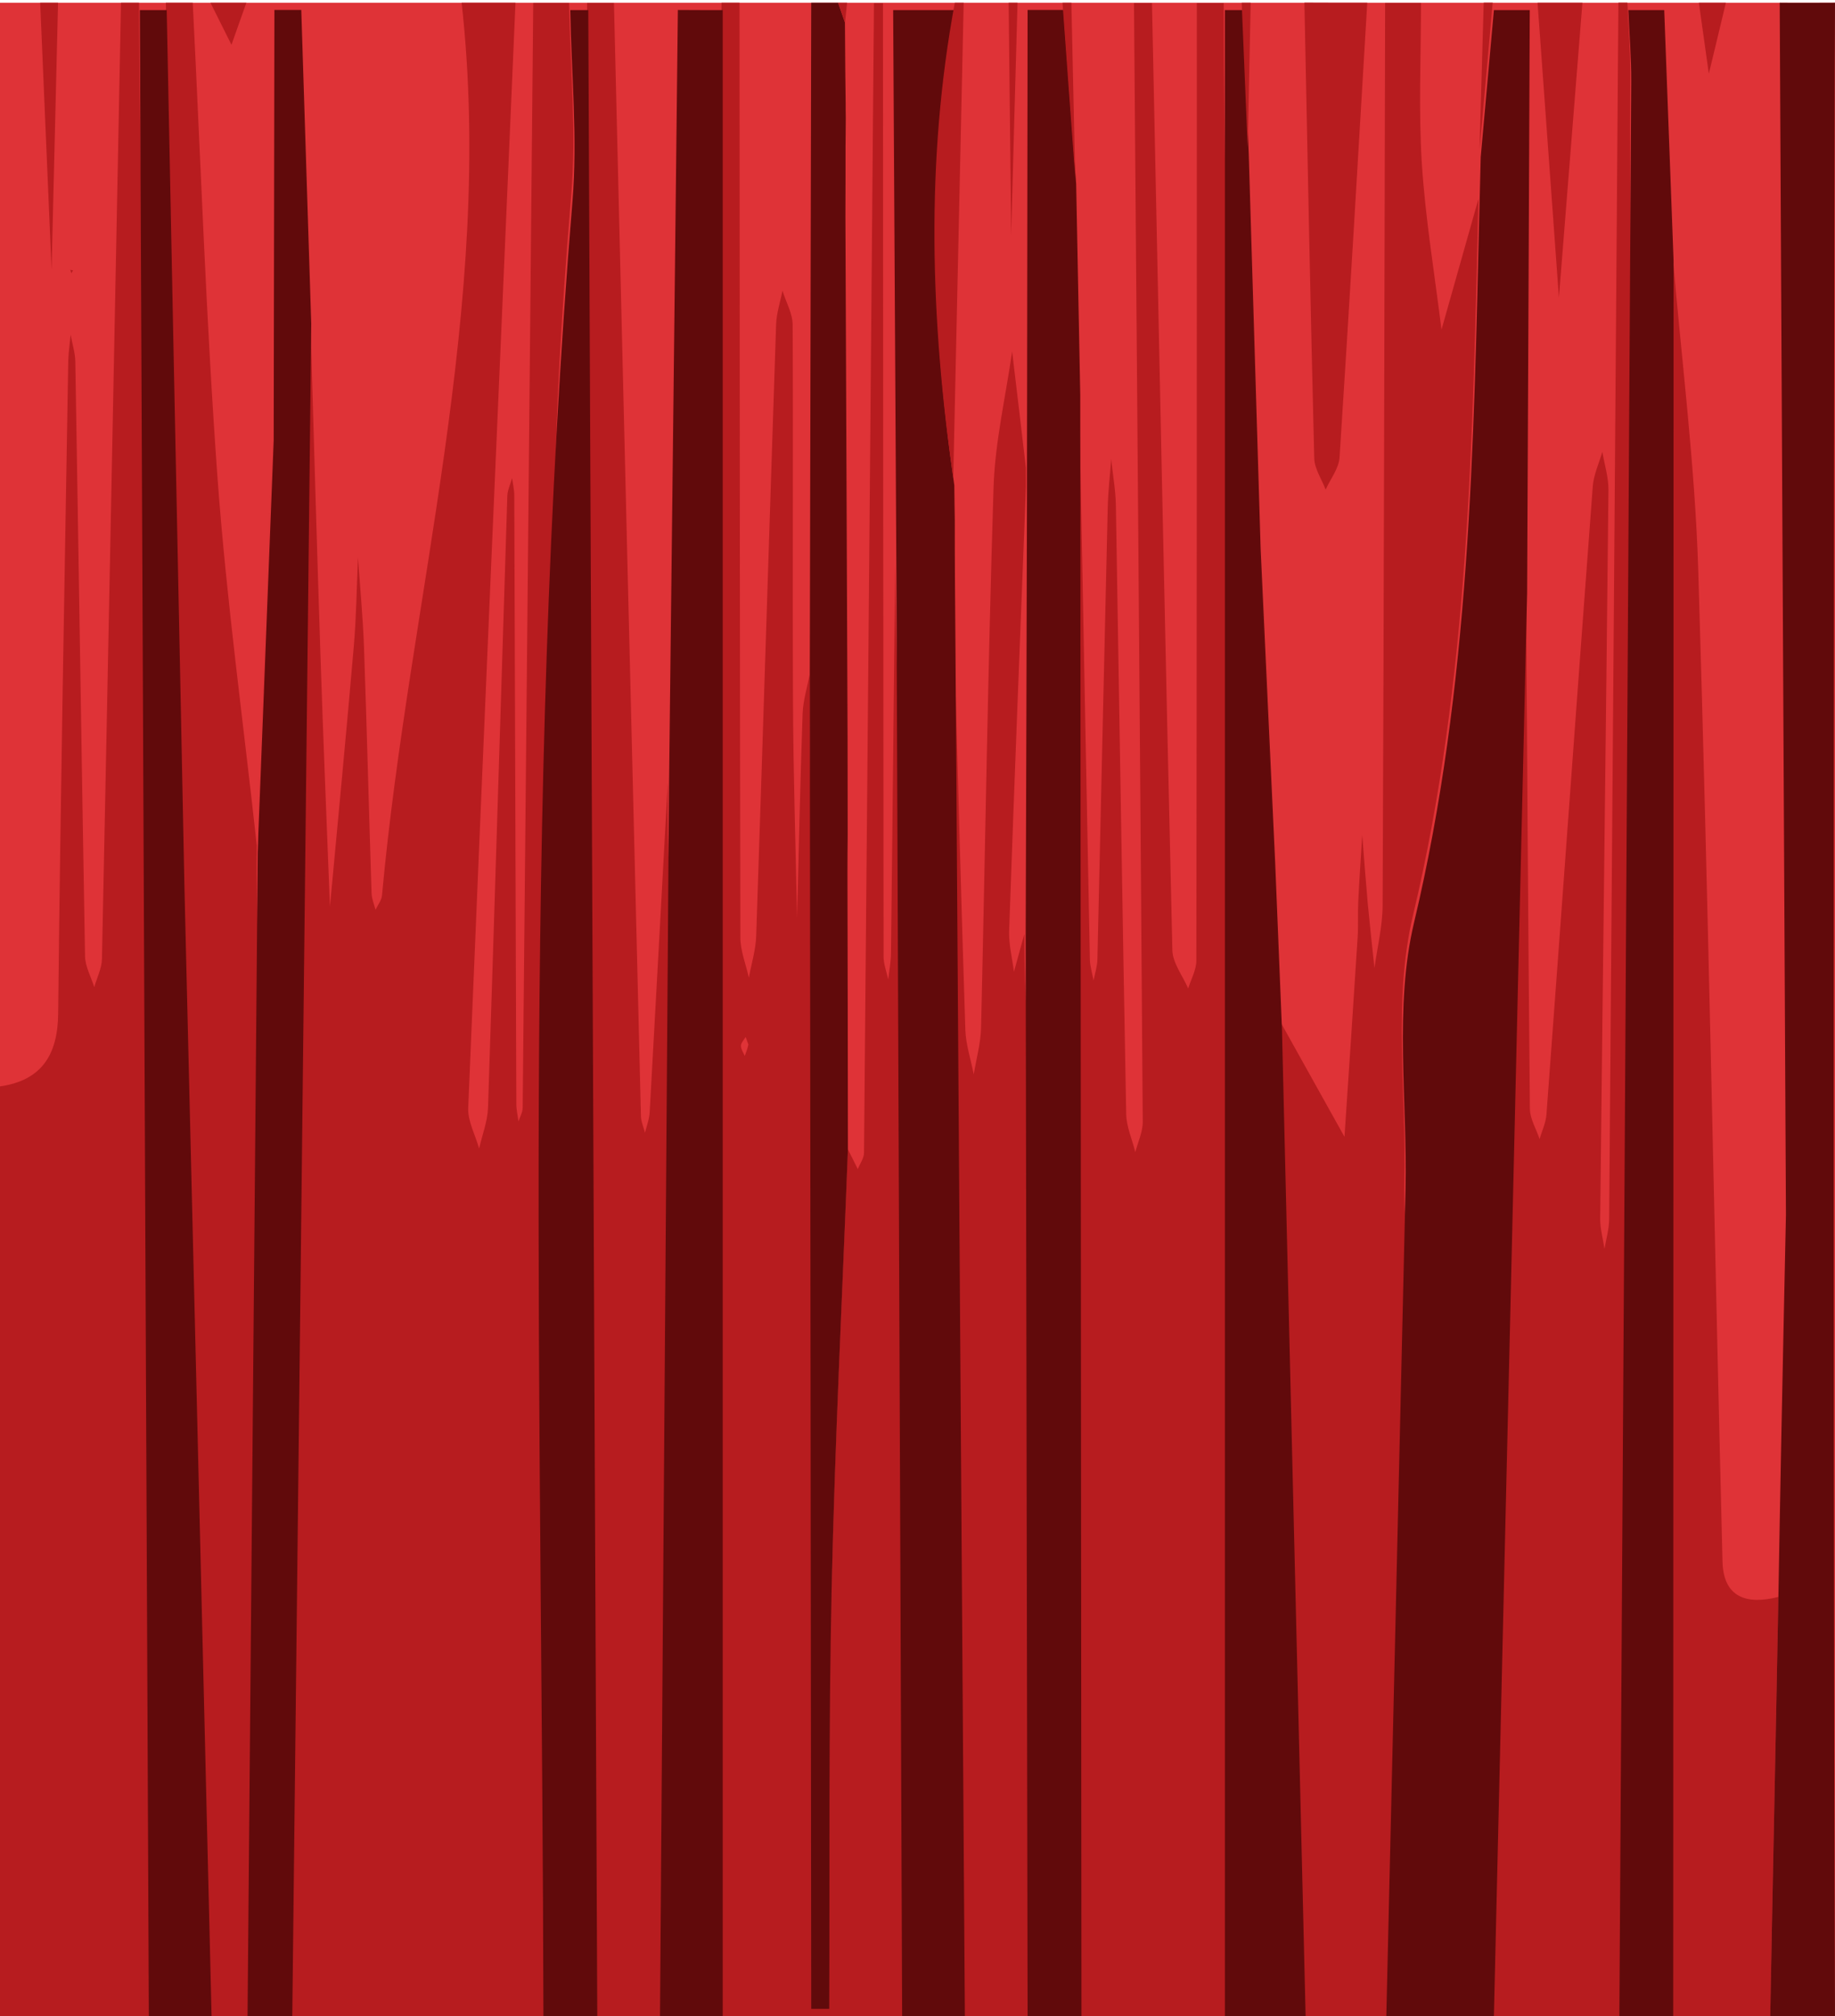 <svg version="1.1" id="レイヤー_1" xmlns="http://www.w3.org/2000/svg" x="0" y="0" viewBox="0 0 153 168" xml:space="preserve"><style>.st1{fill:#b71c1f}</style><path fill="#df3337" d="M153 168H0L-.07.23H153z"/><path class="st1" d="M143.62 130.11c-.69-27.51-1.18-55.03-2.02-82.54-.27-8.84-1.41-17.65-2.15-26.48-.01 42.71-3.81 32.75-3.52-14.93.01-1.98-.16-3.96-.24-5.94h-.75c-.25 33.79-.5 67.58-.77 101.38-.01.82-.25 1.65-.39 2.47-.12-.83-.36-1.66-.36-2.49.22-20.25.48-40.5.69-60.75.01-1.06-.33-2.12-.51-3.18-.28.97-.73 1.92-.8 2.91-1.31 17.44-2.56 34.88-3.86 52.32-.05.69-.38 1.36-.57 2.04-.28-.84-.8-1.68-.81-2.52-.14-14.54-.23-29.07-.32-43.6-.78 33.48-10.53 66.61-10.14 49.71.17-7.43-.97-15.15.71-22.22 4.69-19.72 4.98-39.69 5.46-59.71-1.03 3.63-2.05 7.26-3.08 10.89-.57-4.61-1.34-9.22-1.64-13.85-.28-4.44-.07-8.92-.07-13.38h-2.99c-.06 25.07-.1 50.15-.21 75.22-.01 1.74-.44 3.47-.68 5.21-.19-1.8-.39-3.6-.56-5.4-.17-1.89-.31-3.79-.46-5.69-.11 1.83-.24 3.66-.33 5.5-.05.99.01 1.99-.05 2.98-.35 5.56-.73 11.11-1.1 16.67-1.77-3.17-3.54-6.34-5.31-9.52.51 21.34-4.76-35.3-4.76-84.96h-2.24c0 26.6 0 53.19-.04 79.79 0 .78-.44 1.55-.68 2.33-.46-1.06-1.29-2.11-1.32-3.18-.62-26.31-1.15-52.63-1.7-78.94h-1.5c.25 31.07.51 62.14.73 93.21.01.85-.4 1.7-.62 2.55-.26-1.06-.74-2.12-.76-3.18-.32-16.9-.57-33.8-.86-50.7-.02-1.29-.26-2.58-.39-3.87-.1 1.35-.26 2.69-.29 4.04-.3 12.55-.57 25.09-.86 37.64-.01.59-.21 1.18-.32 1.76-.11-.59-.3-1.18-.31-1.77-.31-15.87-.61-31.74-.91-47.61.03 38.98-4.51 69.32-4.55 45.51l-.87 3.15c-.14-1.14-.44-2.29-.4-3.43.43-12.32.92-24.64 1.4-36.97V39c-.38-3.24-.76-6.47-1.15-9.71-.54 3.78-1.43 7.55-1.55 11.35-.47 15-.69 30-1.04 45-.03 1.3-.4 2.59-.61 3.89-.24-1.24-.66-2.47-.7-3.71-.35-10.63-.62-21.26-.92-31.88.22 31.77-4.8 27.15-4.93-6.92-.11 10.81-.23 21.61-.35 32.42-.01.73-.15 1.45-.23 2.18-.14-.64-.39-1.29-.39-1.93-.03-26.48-.04-52.95-.05-79.43h-.75c-.27 31.93-.54 63.86-.83 95.8 0 .45-.34.91-.52 1.36-.28-.55-.55-1.1-.83-1.66-.47 12.24-1.09 24.48-1.36 36.73-.12 5.59-1.79-45.27-1.82-76.29-.21 1.09-.55 2.18-.59 3.28-.2 5.68-.32 11.36-.46 17.03-.12-5.92-.31-11.84-.34-17.76-.05-10.56.02-21.12-.03-31.68 0-.95-.56-1.9-.85-2.85-.18.94-.5 1.88-.53 2.83-.57 16.96-1.09 33.96-1.66 50.95-.04 1.16-.4 2.31-.61 3.47-.25-1.12-.71-2.24-.71-3.36-.05-25.96-.05-51.92-.07-77.88h-1.5c0 49.66-4.69 92.97-4.48 64.96-.5 9.16-1 18.32-1.51 27.48-.03.58-.25 1.15-.39 1.72-.12-.46-.33-.92-.34-1.38-.76-30.92-1.51-61.85-2.25-92.77h-2.24c.22 49.66-4.98 60.27-1.32 15.97.44-5.28-.09-10.65-.18-15.97h-2.99c-.29 30.69-.58 61.37-.88 92.06 0 .39-.23.77-.35 1.15-.06-.48-.18-.97-.18-1.45-.06-16.9-.11-33.8-.17-50.71 0-.48-.12-.97-.18-1.45-.14.49-.38.99-.4 1.48-.54 17-1.05 34-1.61 51-.04 1.14-.49 2.26-.74 3.39-.32-1.14-.96-2.28-.91-3.4 1.27-30.7 2.61-61.39 3.94-92.08h-4.49c2.81 25.24-4.37 49.6-6.64 74.39-.04.41-.35.79-.54 1.19-.12-.46-.32-.93-.33-1.39-.22-6.82-.39-13.65-.63-20.47-.09-2.5-.33-4.99-.5-7.49-.11 2.46-.14 4.93-.35 7.39-.62 7.23-1.32 14.46-1.99 21.69-.27-6.97-.56-13.93-.79-20.9-.31-9.42-.57-18.84-.85-28.26-.46 40.95-4.69 70.33-4.46 44.07-1.11-10.19-2.52-20.36-3.27-30.58-.96-13.19-1.4-26.42-2.07-39.64h-2.24c.39 19.43.78 38.86 1.18 58.29l.3 14.88c.61 25.27-3.5-23.51-3.72-73.17h-1.5C9.56 26.79 9.05 53.36 8.5 79.92c-.02.78-.42 1.56-.64 2.34-.27-.86-.75-1.71-.77-2.57-.29-16.51-.53-33.02-.81-49.53-.01-.76-.26-1.52-.39-2.27-.07.73-.18 1.46-.2 2.19-.3 18.12-.65 36.24-.84 54.37-.03 3.33-1.28 5.57-4.85 6.08V168h147.6c.21-11.44.47-23.49.68-34.93-2.61.67-4.59.08-4.66-2.96zm-81.45-43.7c.08.21.15.42.23.63-.07.34-.19.64-.3.95-.12-.28-.33-.57-.32-.85 0-.24.25-.48.39-.73z"/><path d="M124.56 168h-8.97c.54-22.96 1.07-45.93 1.6-68.89.17-7.43-.97-15.15.71-22.22 4.69-19.72 4.98-39.69 5.46-59.71.03-1.36.07-2.72.1-4.08.37-4.09.73-8.17 1.1-12.26h2.99c-.07 16.19-.14 32.38-.22 48.57-.92 39.53-1.85 79.06-2.77 118.59zM74.47.84h5.23c-2.45 13.19-2.03 26.4-.13 39.61.01.97.02 1.94.04 2.91 0 1.51 0 3.02.01 4.53.02 2.22.03 4.43.05 6.65l.78 113.48h-5.23l-.48-120.4L74.47.84zm32.42 84.96c.66 27.4 1.31 54.8 1.97 82.2h-6.73V.84h1.5c.16 4.02.33 8.04.49 12.05l.99 32.84c.4 8.7.81 17.4 1.21 26.1l.57 13.97zM60.26.84V168h-5.23l.75-102.21c.25-21.65.5-43.3.74-64.96 1.25.01 2.5.01 3.74.01zM90.07 32.9c.03 45.03.07 90.07.1 135.1h-4.49c-.05-29.86-.11-59.72-.16-89.59.04-12.41.08-24.83.11-37.25v-1.58c.02-12.92.03-25.83.05-38.75h2.99c.35 4.84.71 9.68 1.06 14.52.11 5.86.23 11.7.34 17.55zM12.41 168L11.66.84h2.24c.39 19.43.78 38.86 1.18 58.29l.3 14.88c.75 31.33 1.51 62.66 2.26 93.99h-5.23zm136.5-66.78c-.17-33.66-.35-67.33-.52-100.99 1.25.02 4.05 0 4.61 0-.05 1.46-.2 115.28 0 167.77h-5.4c.21-11.44.47-23.49.68-34.93.08-4.52.16-9.04.25-13.56.12-6.09.25-12.19.38-18.29zM49.05.84L49.8 168h-4.49c-.1-50.41-1.74-100.84 2.42-151.19.44-5.28-.09-10.65-.18-15.97h1.5zm89.71 0l.78 20.87-.03 146.3h-4.49c.33-53.74.67-107.49.99-161.23.01-1.98-.16-3.96-.24-5.94h2.99zM20.64 168c.28-32.31.57-64.63.85-96.94.02-.53.04-1.05.05-1.58.43-10.93.85-21.86 1.28-32.8L22.88.83h2.24c.28 8.72.55 17.43.83 26.15C25.43 73.99 24.9 121 24.37 168h-3.73zM70.7 95.73c-.47 12.24-1.09 24.48-1.36 36.73-.26 11.64-.15 23.29-.2 34.94h-1.5l-.12-111.23.12-55.94h2.24l.57 1.65.03 4.18.03 2.5c0 .42 0 .84.01 1.26-.01.82-.01 1.64-.02 2.46 0 1.92 0 3.84-.01 5.75l.18 43.43c0 2.71.01 5.42.01 8.14-.01 1.02-.02 2.04-.02 3.06.02 7.69.03 15.38.04 23.07z" fill="#610a0b"/><path class="st1" d="M114 .23c-.75 12.63-1.49 25.27-2.31 37.89-.06.92-.76 1.79-1.16 2.68-.33-.87-.93-1.74-.95-2.62-.32-12.65-.56-25.31-.82-37.96 1.75.01 3.49.01 5.24.01zm17.94 0c-.65 8.19-1.31 16.38-1.96 24.57-.59-8.19-1.19-16.38-1.78-24.57h3.74zm-51.59 0l-.87 39.61c-1.9-13.21-2.32-26.41.13-39.61h.74zM4.84.23L4.3 22.48C3.98 15.06 3.67 7.65 3.35.23h1.49zm80 0c-.18 6.45-.36 12.9-.53 19.35L84.1.23h.74zm4.49 0c.11 4.84.21 9.68.32 14.52-.36-4.84-.71-9.68-1.06-14.52h.74zm34.03 12.25c.12-4.09.23-8.17.35-12.26h.75c-.36 4.09-.73 8.18-1.1 12.26zM143.9.23c-.47 1.97-.94 3.94-1.42 5.91-.28-1.97-.55-3.94-.83-5.91h2.25zM20.54.23c-.41 1.17-.82 2.33-1.24 3.5-.58-1.17-1.17-2.33-1.75-3.5h2.99zm83.74 0c-.08 4.02-.17 8.04-.25 12.05-.17-4.02-.33-8.04-.5-12.05h.75zm-33.65 0c-.06.55-.12 1.1-.17 1.65L69.89.23h.74zm78.28 100.99l-.39 18.29.39-18.29zM79.52 42.74c0 1.51.01 3.02.01 4.53-.01-1.51-.01-3.02-.01-4.53zm25.5 2.38c.4 8.7.81 17.4 1.21 26.11-.41-8.71-.81-17.41-1.21-26.11zM21.44 68.88c.43-10.93.85-21.86 1.28-32.8-.42 10.93-.85 21.86-1.28 32.8zM5.95 22.77l-.09-.28.23.04zm64.56-4.74l.18 43.43-.18-43.43zm.19 51.56c-.01 1.02-.02 2.04-.02 3.06 0-1.02.01-2.04.02-3.06zm-.21-63.53zm.04 3.76c-.01.82-.01 1.64-.02 2.46.01-.82.02-1.64.02-2.46z"/></svg>